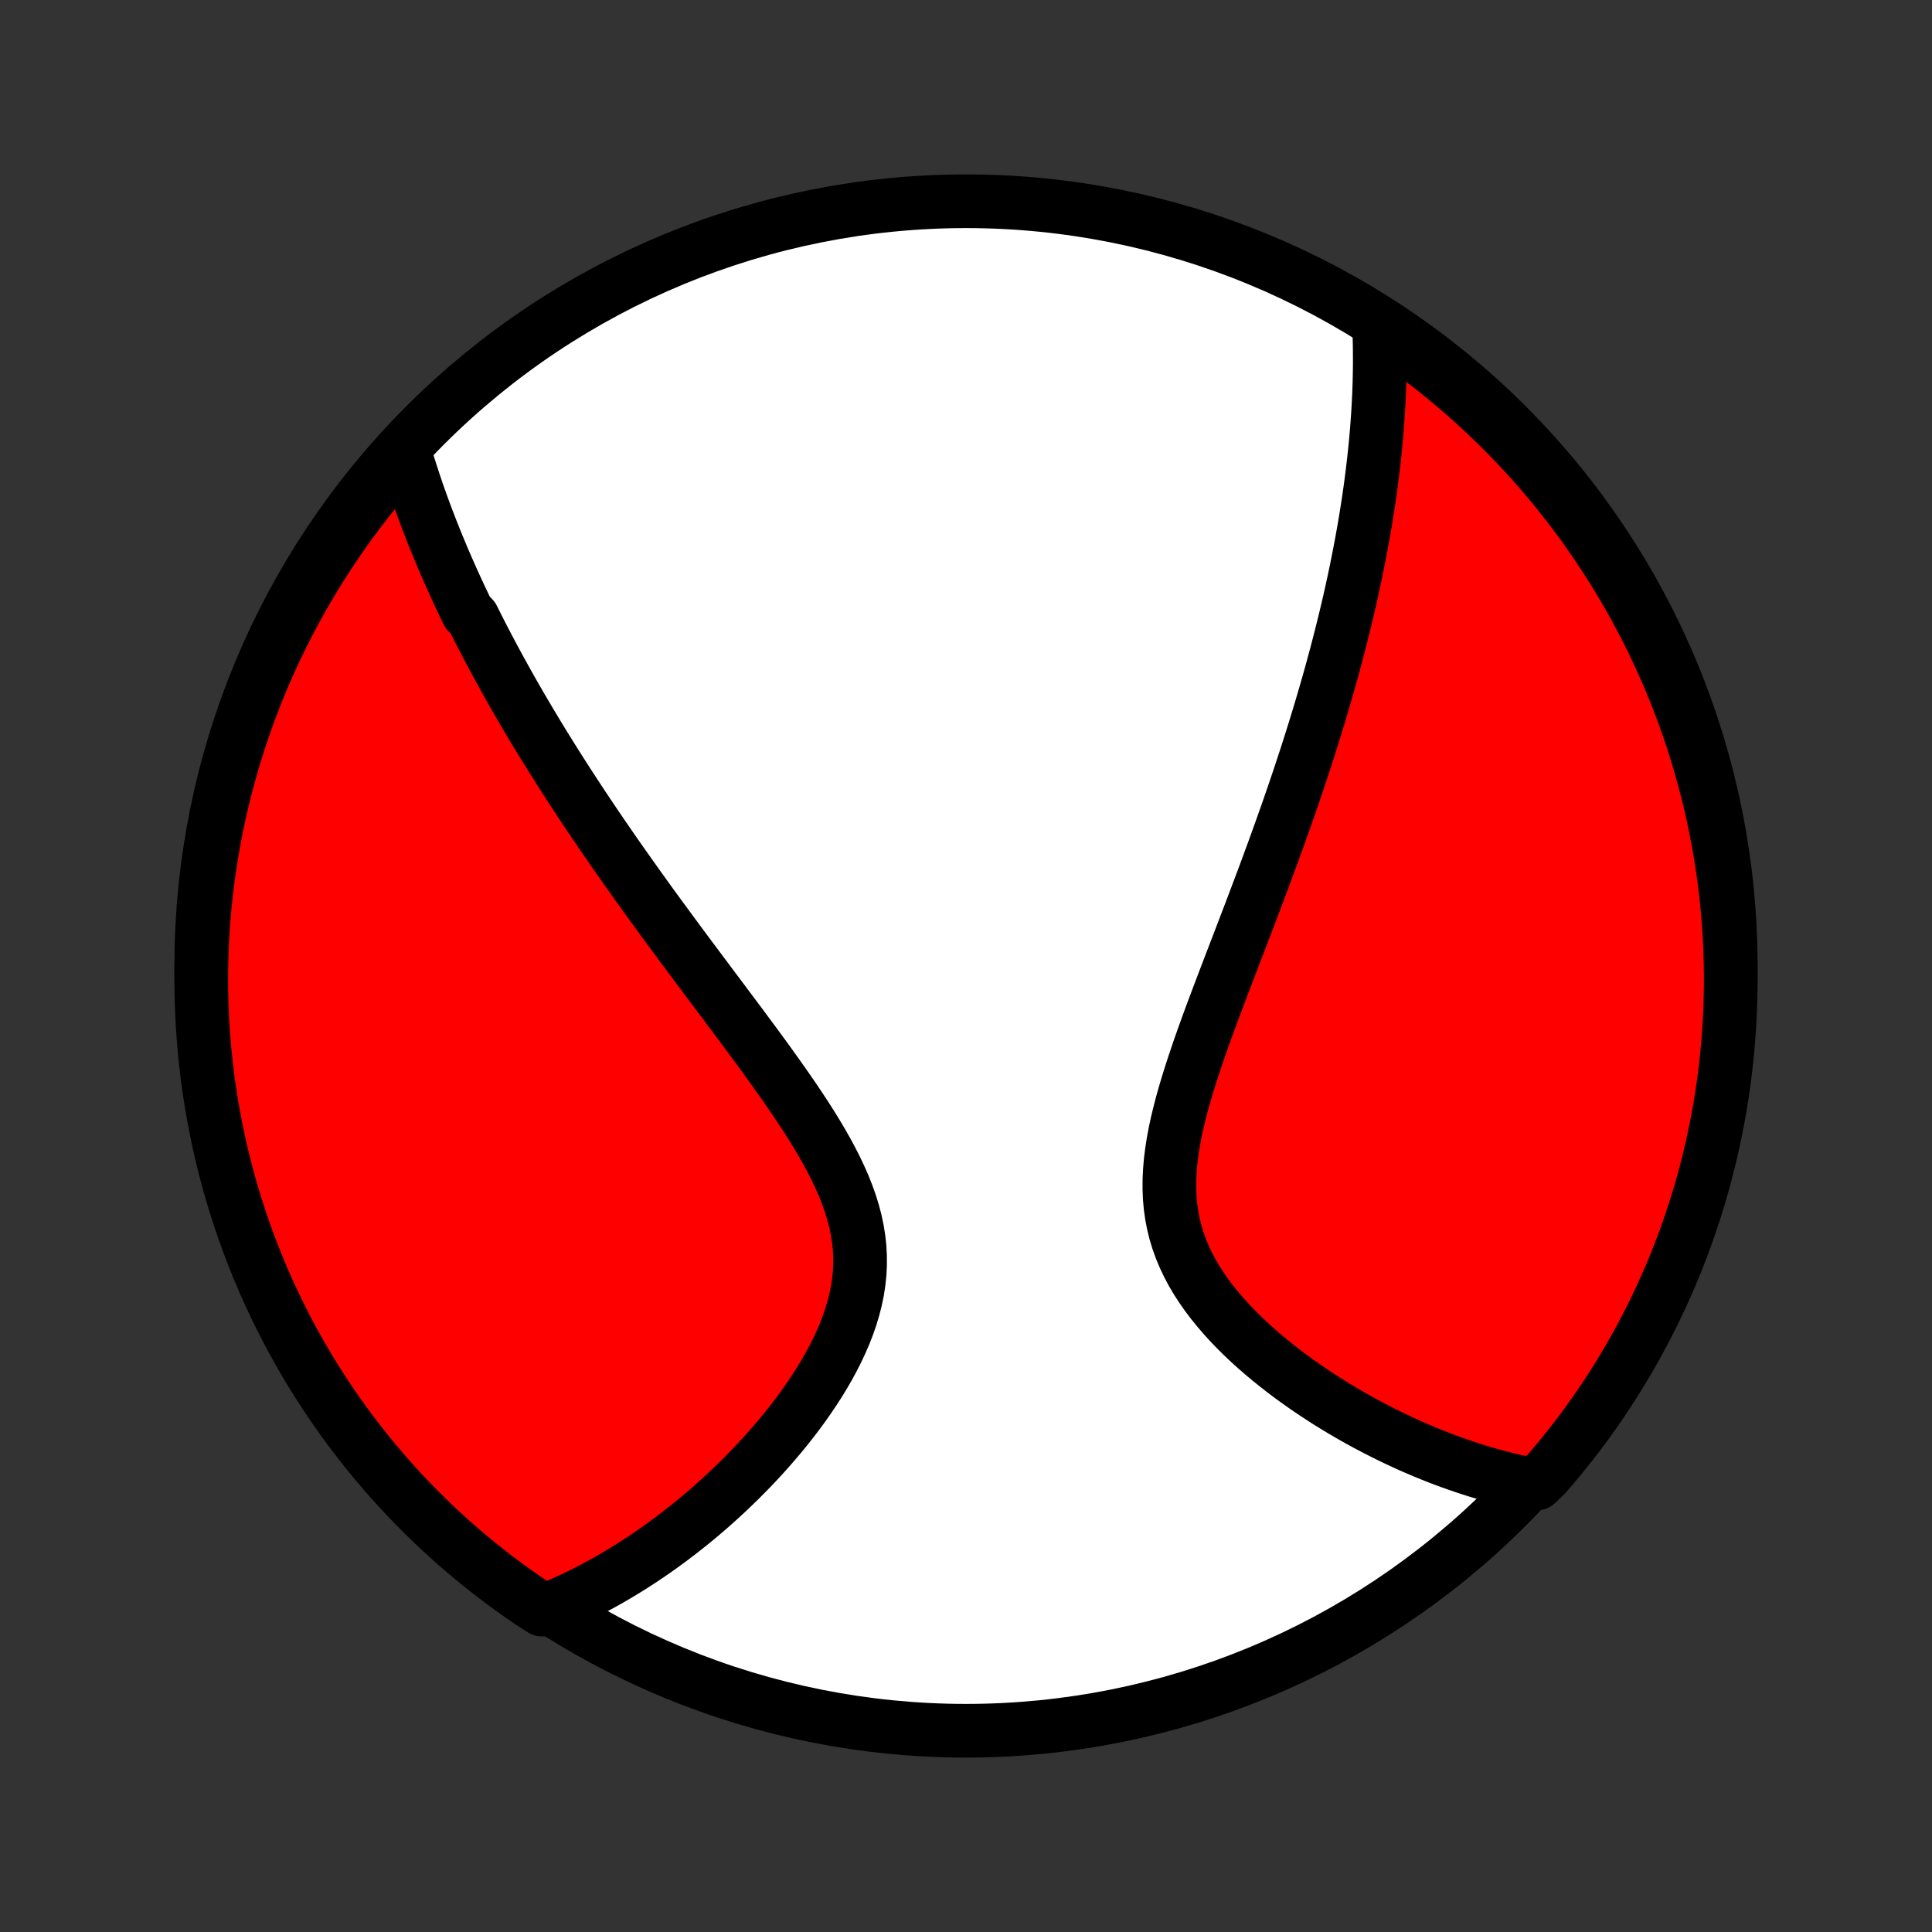 <?xml version="1.0" encoding="utf-8" standalone="no"?>
<!DOCTYPE svg PUBLIC "-//W3C//DTD SVG 1.1//EN"
  "http://www.w3.org/Graphics/SVG/1.1/DTD/svg11.dtd">
<!-- Created with matplotlib (http://matplotlib.org/) -->
<svg height="72pt" version="1.1" viewBox="0 0 72 72" width="72pt" xmlns="http://www.w3.org/2000/svg" xmlns:xlink="http://www.w3.org/1999/xlink">
 <rect x="0" y="0" width="72" height="72" fill="#333333" stroke="none"/>
 <defs>
  <style type="text/css">
*{stroke-linecap:butt;stroke-linejoin:round;}
  </style>
 </defs>
 <g id="figure_1">
  <g id="patch_1">
   <path d="
M0 72
L72 72
L72 0
L0 0
z
" style="fill:none;"/>
  </g>
  <g id="axes_1">
   <g id="PatchCollection_1">
    <defs>
     <path d="
M36 -7.5
C43.558 -7.5 50.808 -10.503 56.153 -15.848
C61.497 -21.192 64.5 -28.442 64.5 -36
C64.5 -43.558 61.497 -50.808 56.153 -56.153
C50.808 -61.497 43.558 -64.5 36 -64.5
C28.442 -64.5 21.192 -61.497 15.848 -56.153
C10.503 -50.808 7.5 -43.558 7.5 -36
C7.5 -28.442 10.503 -21.192 15.848 -15.848
C21.192 -10.503 28.442 -7.5 36 -7.5
z
" id="C0_0_a811fe30f3"/>
     <path d="
M15.071 -55.177
L15.135 -54.96
L15.2 -54.744
L15.267 -54.529
L15.335 -54.315
L15.405 -54.102
L15.476 -53.89
L15.547 -53.679
L15.621 -53.469
L15.695 -53.26
L15.771 -53.051
L15.848 -52.843
L15.926 -52.636
L16.005 -52.43
L16.085 -52.224
L16.167 -52.019
L16.249 -51.814
L16.333 -51.61
L16.418 -51.406
L16.503 -51.202
L16.59 -50.999
L16.679 -50.797
L16.768 -50.594
L16.858 -50.392
L16.95 -50.19
L17.042 -49.988
L17.136 -49.786
L17.231 -49.585
L17.327 -49.383
L17.424 -49.181
L17.621 -48.98
L17.722 -48.778
L17.824 -48.575
L17.927 -48.373
L18.031 -48.17
L18.137 -47.968
L18.244 -47.764
L18.352 -47.561
L18.462 -47.356
L18.573 -47.152
L18.685 -46.947
L18.799 -46.741
L18.914 -46.534
L19.03 -46.327
L19.148 -46.119
L19.268 -45.911
L19.389 -45.701
L19.512 -45.491
L19.636 -45.279
L19.762 -45.067
L19.89 -44.854
L20.019 -44.639
L20.15 -44.424
L20.283 -44.207
L20.418 -43.989
L20.555 -43.77
L20.693 -43.549
L20.834 -43.327
L20.976 -43.104
L21.12 -42.879
L21.267 -42.653
L21.416 -42.425
L21.566 -42.195
L21.719 -41.964
L21.874 -41.731
L22.032 -41.496
L22.191 -41.259
L22.353 -41.021
L22.517 -40.781
L22.684 -40.539
L22.853 -40.294
L23.024 -40.048
L23.198 -39.8
L23.375 -39.55
L23.554 -39.297
L23.735 -39.043
L23.919 -38.786
L24.105 -38.527
L24.294 -38.266
L24.486 -38.002
L24.68 -37.737
L24.877 -37.469
L25.076 -37.198
L25.277 -36.926
L25.481 -36.651
L25.687 -36.373
L25.896 -36.094
L26.106 -35.812
L26.319 -35.528
L26.533 -35.241
L26.75 -34.953
L26.968 -34.662
L27.187 -34.368
L27.408 -34.073
L27.63 -33.776
L27.852 -33.476
L28.076 -33.175
L28.299 -32.871
L28.522 -32.566
L28.744 -32.258
L28.965 -31.949
L29.185 -31.639
L29.403 -31.326
L29.618 -31.012
L29.829 -30.697
L30.037 -30.38
L30.239 -30.062
L30.436 -29.742
L30.626 -29.422
L30.809 -29.1
L30.983 -28.777
L31.148 -28.454
L31.301 -28.129
L31.444 -27.804
L31.573 -27.478
L31.689 -27.152
L31.79 -26.825
L31.876 -26.498
L31.945 -26.17
L31.998 -25.842
L32.034 -25.515
L32.051 -25.187
L32.052 -24.86
L32.035 -24.534
L32.001 -24.209
L31.951 -23.884
L31.884 -23.561
L31.802 -23.24
L31.706 -22.921
L31.596 -22.603
L31.474 -22.288
L31.339 -21.977
L31.194 -21.668
L31.039 -21.362
L30.875 -21.059
L30.702 -20.761
L30.522 -20.466
L30.335 -20.176
L30.142 -19.89
L29.944 -19.608
L29.741 -19.331
L29.534 -19.058
L29.322 -18.79
L29.108 -18.527
L28.89 -18.27
L28.671 -18.017
L28.449 -17.769
L28.225 -17.526
L28 -17.288
L27.773 -17.056
L27.546 -16.828
L27.317 -16.606
L27.089 -16.389
L26.86 -16.177
L26.63 -15.97
L26.401 -15.768
L26.171 -15.571
L25.942 -15.379
L25.713 -15.192
L25.484 -15.01
L25.256 -14.832
L25.029 -14.66
L24.802 -14.492
L24.575 -14.328
L24.349 -14.169
L24.124 -14.015
L23.9 -13.865
L23.676 -13.719
L23.453 -13.578
L23.231 -13.441
L23.01 -13.308
L22.789 -13.179
L22.57 -13.054
L22.351 -12.933
L22.132 -12.816
L21.915 -12.703
L21.698 -12.594
L21.481 -12.488
L21.266 -12.386
L21.051 -12.288
L20.837 -12.194
L20.623 -12.103
L20.201 -12.015
L19.79 -12.28
L19.383 -12.559
L18.982 -12.845
L18.585 -13.139
L18.194 -13.439
L17.809 -13.747
L17.428 -14.061
L17.054 -14.382
L16.685 -14.709
L16.323 -15.043
L15.966 -15.383
L15.615 -15.73
L15.271 -16.083
L14.932 -16.441
L14.601 -16.806
L14.275 -17.177
L13.957 -17.553
L13.645 -17.935
L13.34 -18.323
L13.041 -18.715
L12.75 -19.113
L12.466 -19.517
L12.189 -19.925
L11.919 -20.338
L11.657 -20.756
L11.402 -21.179
L11.155 -21.606
L10.915 -22.037
L10.682 -22.473
L10.458 -22.913
L10.241 -23.357
L10.032 -23.805
L9.831 -24.256
L9.638 -24.711
L9.453 -25.169
L9.276 -25.631
L9.107 -26.096
L8.947 -26.564
L8.795 -27.035
L8.65 -27.508
L8.515 -27.984
L8.387 -28.463
L8.268 -28.944
L8.158 -29.427
L8.056 -29.912
L7.962 -30.398
L7.877 -30.887
L7.801 -31.377
L7.733 -31.869
L7.674 -32.361
L7.623 -32.855
L7.582 -33.35
L7.548 -33.846
L7.524 -34.342
L7.508 -34.839
L7.5 -35.336
L7.502 -35.833
L7.512 -36.331
L7.531 -36.828
L7.558 -37.325
L7.594 -37.822
L7.639 -38.318
L7.693 -38.813
L7.755 -39.308
L7.825 -39.801
L7.905 -40.294
L7.992 -40.785
L8.089 -41.274
L8.193 -41.762
L8.307 -42.248
L8.428 -42.733
L8.559 -43.215
L8.697 -43.695
L8.844 -44.173
L8.999 -44.648
L9.162 -45.121
L9.334 -45.591
L9.513 -46.058
L9.701 -46.522
L9.897 -46.982
L10.1 -47.44
L10.312 -47.893
L10.531 -48.343
L10.758 -48.79
L10.993 -49.233
L11.235 -49.671
L11.485 -50.105
L11.743 -50.535
L12.008 -50.961
L12.28 -51.382
L12.559 -51.798
L12.845 -52.21
L13.139 -52.617
L13.439 -53.018
L13.747 -53.415
L14.061 -53.806
L14.382 -54.191
z
" id="C0_1_6a26844236"/>
     <path d="
M51.397 -59.771
L51.406 -59.542
L51.412 -59.314
L51.417 -59.086
L51.419 -58.859
L51.42 -58.633
L51.42 -58.407
L51.417 -58.182
L51.413 -57.957
L51.408 -57.733
L51.4 -57.508
L51.392 -57.285
L51.381 -57.061
L51.369 -56.838
L51.356 -56.615
L51.341 -56.392
L51.325 -56.17
L51.308 -55.947
L51.289 -55.725
L51.269 -55.502
L51.247 -55.28
L51.224 -55.057
L51.2 -54.835
L51.174 -54.612
L51.147 -54.389
L51.119 -54.165
L51.09 -53.942
L51.059 -53.718
L51.027 -53.493
L50.993 -53.268
L50.959 -53.043
L50.923 -52.817
L50.886 -52.591
L50.848 -52.363
L50.808 -52.135
L50.767 -51.907
L50.725 -51.677
L50.681 -51.447
L50.636 -51.216
L50.59 -50.983
L50.543 -50.75
L50.494 -50.516
L50.444 -50.28
L50.392 -50.044
L50.339 -49.806
L50.285 -49.566
L50.229 -49.326
L50.172 -49.084
L50.113 -48.84
L50.053 -48.595
L49.991 -48.349
L49.928 -48.1
L49.863 -47.85
L49.797 -47.599
L49.729 -47.345
L49.66 -47.09
L49.589 -46.832
L49.516 -46.573
L49.441 -46.312
L49.365 -46.048
L49.287 -45.782
L49.208 -45.515
L49.126 -45.245
L49.043 -44.972
L48.958 -44.697
L48.871 -44.42
L48.782 -44.14
L48.692 -43.858
L48.599 -43.574
L48.504 -43.286
L48.408 -42.996
L48.309 -42.704
L48.209 -42.408
L48.106 -42.11
L48.002 -41.809
L47.895 -41.505
L47.787 -41.199
L47.676 -40.89
L47.563 -40.578
L47.449 -40.262
L47.332 -39.944
L47.214 -39.624
L47.094 -39.3
L46.971 -38.974
L46.847 -38.645
L46.722 -38.313
L46.595 -37.978
L46.466 -37.641
L46.336 -37.301
L46.205 -36.958
L46.072 -36.614
L45.939 -36.266
L45.805 -35.917
L45.67 -35.565
L45.536 -35.212
L45.401 -34.856
L45.267 -34.499
L45.133 -34.141
L45.001 -33.781
L44.871 -33.42
L44.742 -33.058
L44.617 -32.695
L44.495 -32.332
L44.376 -31.968
L44.263 -31.605
L44.155 -31.242
L44.053 -30.88
L43.959 -30.519
L43.872 -30.16
L43.795 -29.802
L43.728 -29.446
L43.672 -29.092
L43.628 -28.741
L43.598 -28.393
L43.581 -28.049
L43.579 -27.709
L43.592 -27.372
L43.621 -27.04
L43.667 -26.712
L43.729 -26.39
L43.807 -26.072
L43.902 -25.76
L44.013 -25.453
L44.139 -25.151
L44.28 -24.855
L44.434 -24.565
L44.602 -24.281
L44.783 -24.002
L44.974 -23.729
L45.176 -23.462
L45.388 -23.201
L45.608 -22.945
L45.835 -22.695
L46.069 -22.452
L46.31 -22.213
L46.555 -21.981
L46.806 -21.754
L47.06 -21.533
L47.317 -21.318
L47.578 -21.108
L47.84 -20.904
L48.104 -20.705
L48.37 -20.512
L48.637 -20.323
L48.904 -20.141
L49.172 -19.964
L49.44 -19.791
L49.707 -19.625
L49.974 -19.463
L50.241 -19.306
L50.506 -19.154
L50.771 -19.007
L51.035 -18.865
L51.297 -18.728
L51.558 -18.595
L51.818 -18.467
L52.076 -18.343
L52.332 -18.224
L52.587 -18.109
L52.84 -17.999
L53.091 -17.892
L53.341 -17.79
L53.589 -17.692
L53.835 -17.598
L54.079 -17.508
L54.322 -17.422
L54.562 -17.34
L54.801 -17.261
L55.038 -17.186
L55.273 -17.115
L55.507 -17.047
L55.739 -16.983
L55.969 -16.922
L56.198 -16.865
L56.425 -16.811
L56.65 -16.761
L57.267 -16.714
L57.595 -17.028
L57.916 -17.402
L58.231 -17.781
L58.539 -18.167
L58.84 -18.557
L59.134 -18.953
L59.421 -19.355
L59.701 -19.761
L59.973 -20.172
L60.239 -20.588
L60.497 -21.009
L60.747 -21.434
L60.99 -21.864
L61.225 -22.298
L61.453 -22.736
L61.673 -23.178
L61.885 -23.625
L62.089 -24.075
L62.285 -24.528
L62.474 -24.985
L62.654 -25.446
L62.826 -25.909
L62.99 -26.376
L63.145 -26.846
L63.293 -27.318
L63.432 -27.793
L63.563 -28.271
L63.685 -28.751
L63.799 -29.233
L63.904 -29.717
L64.001 -30.203
L64.09 -30.691
L64.169 -31.18
L64.241 -31.671
L64.303 -32.164
L64.357 -32.657
L64.403 -33.152
L64.439 -33.647
L64.468 -34.143
L64.487 -34.64
L64.498 -35.137
L64.5 -35.634
L64.493 -36.131
L64.478 -36.629
L64.454 -37.126
L64.421 -37.623
L64.38 -38.119
L64.33 -38.615
L64.271 -39.11
L64.204 -39.604
L64.128 -40.096
L64.044 -40.588
L63.951 -41.078
L63.85 -41.567
L63.74 -42.054
L63.621 -42.539
L63.495 -43.022
L63.359 -43.503
L63.216 -43.982
L63.064 -44.458
L62.904 -44.932
L62.736 -45.403
L62.56 -45.871
L62.375 -46.336
L62.183 -46.798
L61.982 -47.257
L61.774 -47.712
L61.558 -48.163
L61.334 -48.611
L61.102 -49.056
L60.863 -49.496
L60.616 -49.932
L60.361 -50.364
L60.099 -50.791
L59.83 -51.214
L59.554 -51.632
L59.27 -52.046
L58.98 -52.454
L58.682 -52.858
L58.377 -53.257
L58.066 -53.65
L57.748 -54.038
L57.423 -54.42
L57.092 -54.797
L56.754 -55.168
L56.41 -55.533
L56.059 -55.892
L55.703 -56.245
L55.341 -56.592
L54.972 -56.933
L54.598 -57.267
L54.219 -57.595
L53.833 -57.916
L53.443 -58.231
L53.047 -58.539
L52.645 -58.84
L52.239 -59.134
z
" id="C0_2_1077af8d40"/>
    </defs>
    <g clip-path="url(#p1bffca34e9)">
     <use style="fill:#ffffff;stroke:#000000;stroke-width:2.0;" x="0.0" xlink:href="#C0_0_a811fe30f3" y="72.0"/>
    </g>
    <g clip-path="url(#p1bffca34e9)">
     <use style="fill:#ff0000;stroke:#000000;stroke-width:2.0;" x="0.0" xlink:href="#C0_1_6a26844236" y="72.0"/>
    </g>
    <g clip-path="url(#p1bffca34e9)">
     <use style="fill:#ff0000;stroke:#000000;stroke-width:2.0;" x="0.0" xlink:href="#C0_2_1077af8d40" y="72.0"/>
    </g>
   </g>
  </g>
 </g>
 <defs>
  <clipPath id="p1bffca34e9">
   <rect height="72.0" width="72.0" x="0.0" y="0.0"/>
  </clipPath>
 </defs>
</svg>
